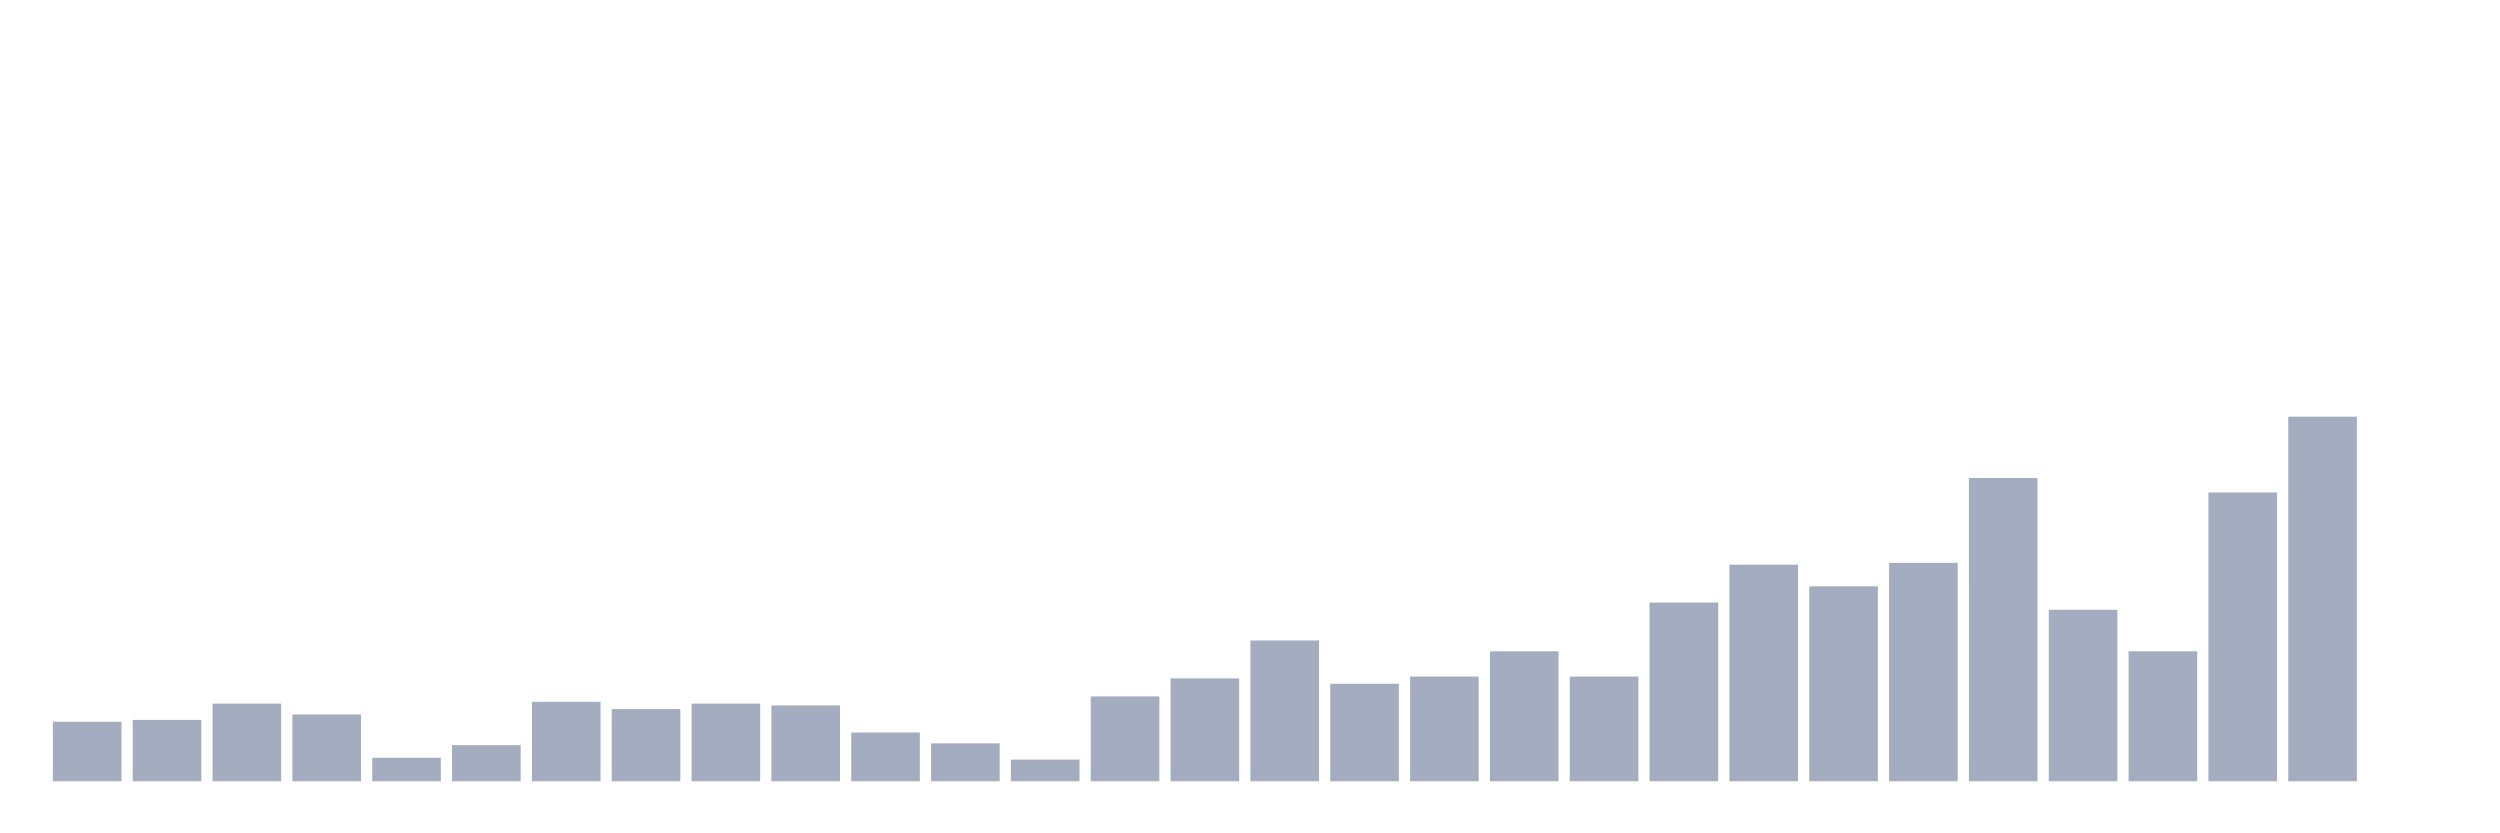 <svg xmlns="http://www.w3.org/2000/svg" viewBox="0 0 480 160"><g transform="translate(10,10)"><rect class="bar" x="0.153" width="13.175" y="128.564" height="11.436" fill="rgb(164,173,192)"></rect><rect class="bar" x="15.482" width="13.175" y="128.218" height="11.782" fill="rgb(164,173,192)"></rect><rect class="bar" x="30.81" width="13.175" y="125.099" height="14.901" fill="rgb(164,173,192)"></rect><rect class="bar" x="46.138" width="13.175" y="127.178" height="12.822" fill="rgb(164,173,192)"></rect><rect class="bar" x="61.466" width="13.175" y="135.495" height="4.505" fill="rgb(164,173,192)"></rect><rect class="bar" x="76.794" width="13.175" y="133.069" height="6.931" fill="rgb(164,173,192)"></rect><rect class="bar" x="92.123" width="13.175" y="124.752" height="15.248" fill="rgb(164,173,192)"></rect><rect class="bar" x="107.451" width="13.175" y="126.139" height="13.861" fill="rgb(164,173,192)"></rect><rect class="bar" x="122.779" width="13.175" y="125.099" height="14.901" fill="rgb(164,173,192)"></rect><rect class="bar" x="138.107" width="13.175" y="125.446" height="14.554" fill="rgb(164,173,192)"></rect><rect class="bar" x="153.436" width="13.175" y="130.644" height="9.356" fill="rgb(164,173,192)"></rect><rect class="bar" x="168.764" width="13.175" y="132.723" height="7.277" fill="rgb(164,173,192)"></rect><rect class="bar" x="184.092" width="13.175" y="135.842" height="4.158" fill="rgb(164,173,192)"></rect><rect class="bar" x="199.42" width="13.175" y="123.713" height="16.287" fill="rgb(164,173,192)"></rect><rect class="bar" x="214.748" width="13.175" y="120.248" height="19.752" fill="rgb(164,173,192)"></rect><rect class="bar" x="230.077" width="13.175" y="112.97" height="27.03" fill="rgb(164,173,192)"></rect><rect class="bar" x="245.405" width="13.175" y="121.287" height="18.713" fill="rgb(164,173,192)"></rect><rect class="bar" x="260.733" width="13.175" y="119.901" height="20.099" fill="rgb(164,173,192)"></rect><rect class="bar" x="276.061" width="13.175" y="115.05" height="24.95" fill="rgb(164,173,192)"></rect><rect class="bar" x="291.39" width="13.175" y="119.901" height="20.099" fill="rgb(164,173,192)"></rect><rect class="bar" x="306.718" width="13.175" y="105.693" height="34.307" fill="rgb(164,173,192)"></rect><rect class="bar" x="322.046" width="13.175" y="98.416" height="41.584" fill="rgb(164,173,192)"></rect><rect class="bar" x="337.374" width="13.175" y="102.574" height="37.426" fill="rgb(164,173,192)"></rect><rect class="bar" x="352.702" width="13.175" y="98.069" height="41.931" fill="rgb(164,173,192)"></rect><rect class="bar" x="368.031" width="13.175" y="81.782" height="58.218" fill="rgb(164,173,192)"></rect><rect class="bar" x="383.359" width="13.175" y="107.079" height="32.921" fill="rgb(164,173,192)"></rect><rect class="bar" x="398.687" width="13.175" y="115.05" height="24.95" fill="rgb(164,173,192)"></rect><rect class="bar" x="414.015" width="13.175" y="84.554" height="55.446" fill="rgb(164,173,192)"></rect><rect class="bar" x="429.344" width="13.175" y="70" height="70" fill="rgb(164,173,192)"></rect><rect class="bar" x="444.672" width="13.175" y="140" height="0" fill="rgb(164,173,192)"></rect></g></svg>